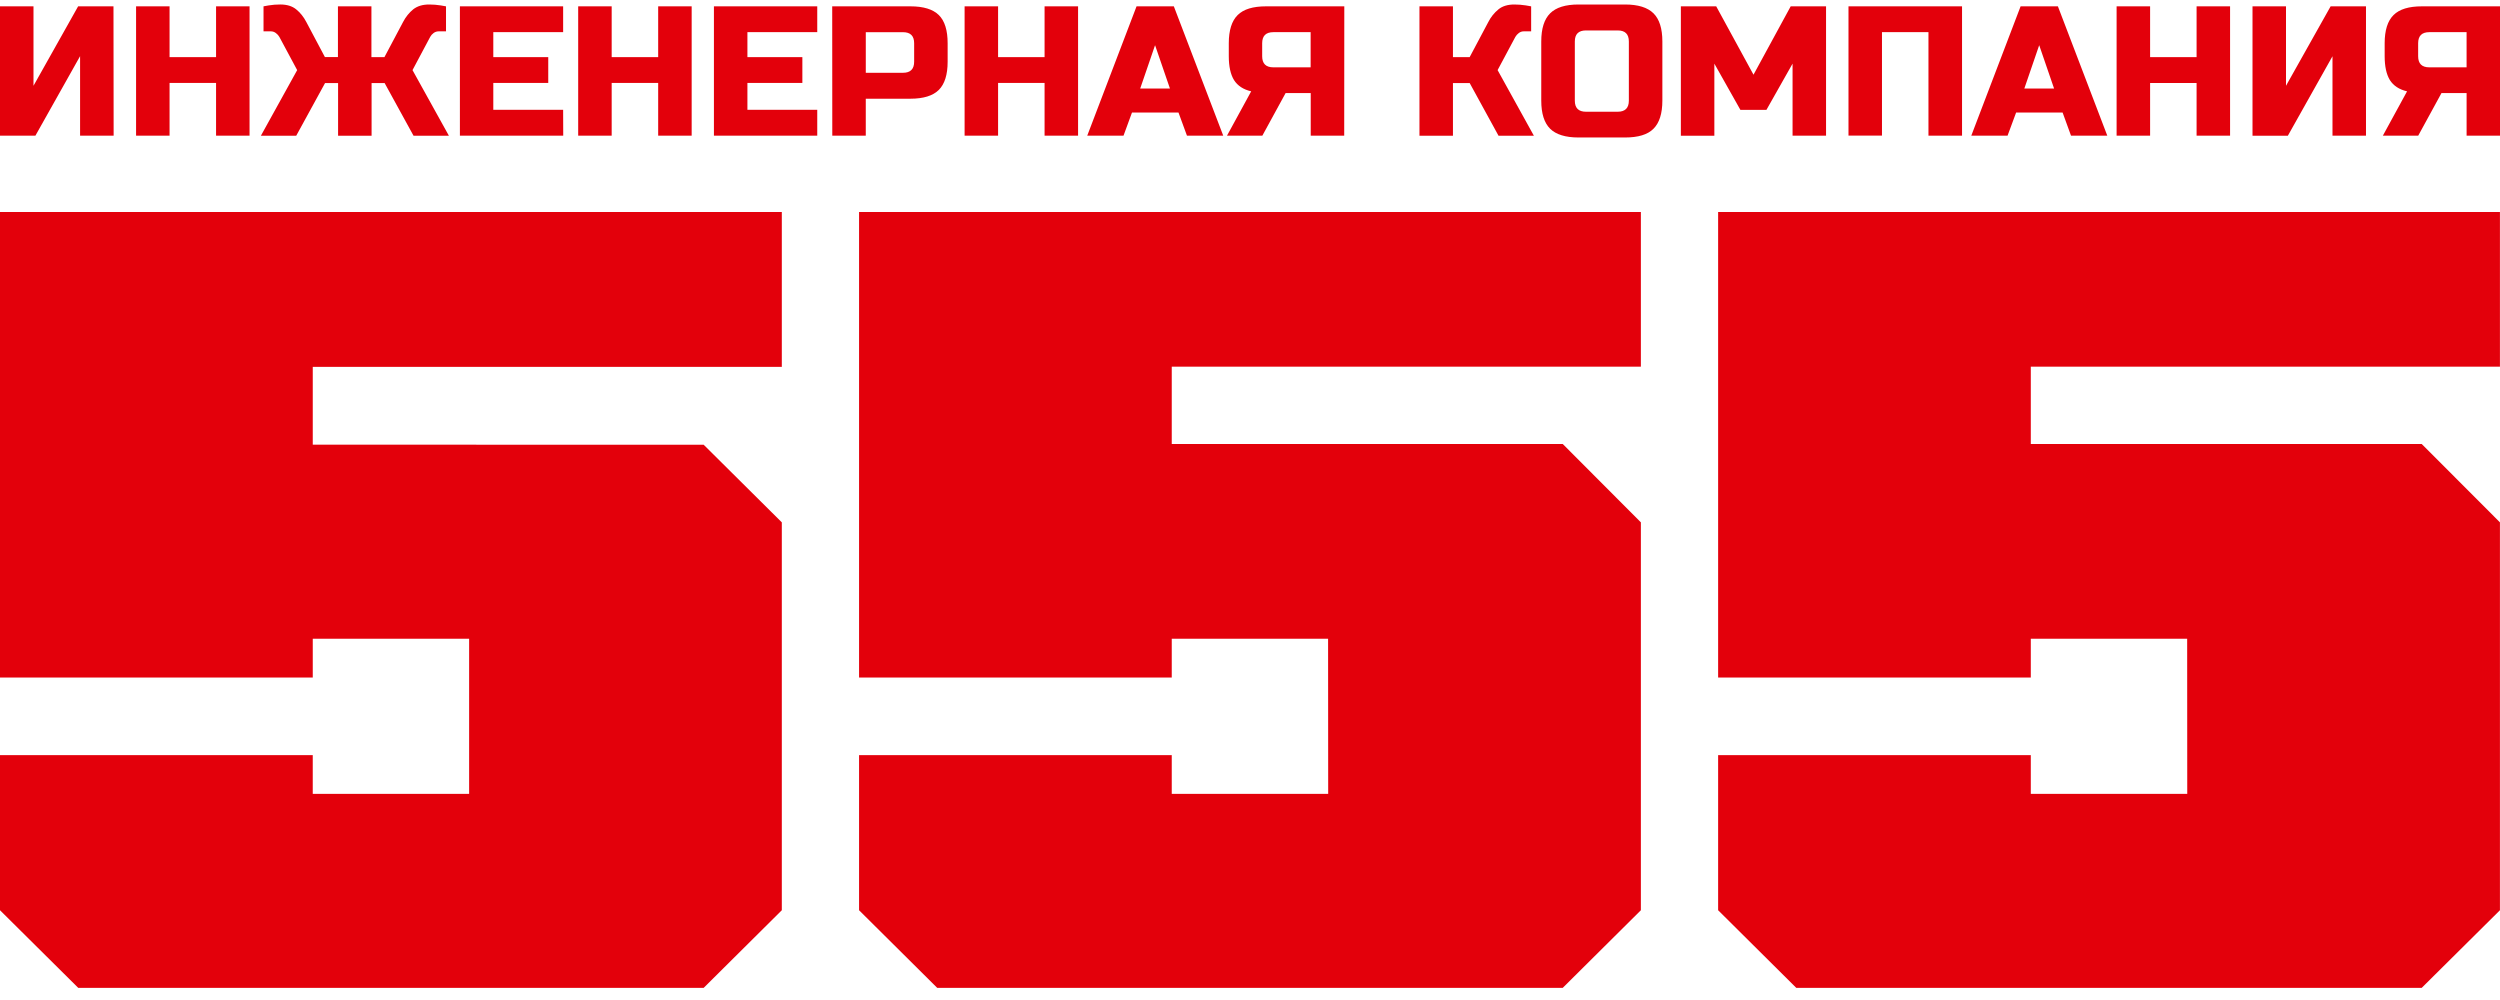 <svg width="200" height="80" viewBox="0 0 200 80" fill="none" xmlns="http://www.w3.org/2000/svg">
<g clip-path="url(#clip0_8_3241)">
<path d="M62.545 41.788L56.294 35.58L25.021 35.573V29.351H62.545V16.96H0V54.2H25.021V51.099H37.53V63.509H25.02V60.408H0V72.819L6.258 79.028H56.294L62.545 72.819V41.788ZM131.27 41.788L125.019 35.519H93.74V29.331H131.27V16.96H68.725V54.2H93.74V51.099H106.247L106.255 63.509H93.74V60.408H68.725V72.819L74.976 79.028H125.019L131.27 72.819V41.788ZM199.995 41.788L193.737 35.519H162.464V29.331H199.995V16.96H137.45V54.2H162.464V51.099H174.973L174.98 63.509H162.464V60.408H137.45V72.819L143.701 79.028H193.737L199.995 72.819V41.788ZM9.091 10.851H6.407V4.493L2.834 10.851H0V0.507H2.679V6.863L6.25 0.507H9.078L9.091 10.851ZM19.964 10.851H17.285V6.635H13.565V10.851H10.886V0.507H13.565V4.568H17.285V0.507H19.964V10.851ZM22.348 2.951C22.279 2.833 22.186 2.731 22.076 2.649C21.963 2.559 21.823 2.509 21.678 2.508H21.082V0.507C21.211 0.487 21.346 0.46 21.495 0.432C21.802 0.383 22.111 0.358 22.422 0.359C22.949 0.359 23.375 0.487 23.694 0.748C24.017 1.009 24.289 1.345 24.505 1.761L25.993 4.567H27.035V0.508H29.714V4.568H30.756L32.244 1.763C32.459 1.347 32.737 1.011 33.055 0.749C33.387 0.488 33.807 0.36 34.334 0.36C34.644 0.36 34.954 0.385 35.26 0.433C35.409 0.46 35.552 0.487 35.681 0.508V2.508H35.085C34.937 2.508 34.794 2.558 34.679 2.649C34.569 2.729 34.479 2.832 34.415 2.951L33.001 5.609L35.91 10.857H33.082L30.769 6.643H29.727V10.857H27.047V6.643H26.005L23.699 10.857H20.872L23.774 5.609L22.348 2.951ZM45.058 10.851H36.792V0.507H45.051V2.573H39.464V4.568H43.86V6.635H39.464V8.783H45.051L45.058 10.851ZM55.333 10.851H52.654V6.635H48.934V10.851H46.255V0.507H48.934V4.568H52.654V0.507H55.333V10.851ZM65.38 10.851H57.114V0.507H65.38V2.573H59.793V4.568H64.189V6.635H59.793V8.783H65.38V10.851ZM66.577 0.507H72.835C73.876 0.507 74.634 0.741 75.107 1.205C75.581 1.675 75.811 2.427 75.811 3.46V4.937C75.811 5.971 75.575 6.723 75.107 7.192C74.634 7.661 73.876 7.897 72.835 7.897H69.262V10.851H66.583L66.577 0.507ZM73.132 3.46C73.132 2.869 72.835 2.575 72.239 2.575H69.263V5.823H72.239C72.835 5.823 73.132 5.528 73.132 4.937V3.46ZM86.246 10.851H83.566V6.635H79.847V10.851H77.168V0.507H79.847V4.568H83.566V0.507H86.246V10.851ZM89.882 10.851H86.98L90.924 0.507H93.907L97.858 10.851H94.956L94.279 9.004H90.558L89.882 10.851ZM91.215 7.084H93.596L92.405 3.615L91.215 7.084ZM107.537 10.851H104.858V7.447H102.848L100.989 10.851H98.161L100.095 7.307C99.46 7.159 99.007 6.856 98.722 6.407C98.446 5.957 98.303 5.319 98.303 4.5V3.46C98.303 2.427 98.54 1.673 99.013 1.205C99.487 0.735 100.238 0.507 101.286 0.507H107.544L107.537 10.851ZM100.974 4.5C100.974 5.091 101.272 5.387 101.868 5.387H104.851V2.573H101.868C101.272 2.573 100.974 2.869 100.974 3.46V4.5Z" fill="#E3000B"/>
<path d="M119.808 5.609L122.71 10.857H119.881L117.574 6.643H116.236V10.857H113.557V0.508H116.236V4.568H117.574L119.064 1.763C119.26 1.373 119.536 1.027 119.875 0.749C120.193 0.488 120.618 0.36 121.146 0.36C121.456 0.36 121.766 0.385 122.072 0.433C122.222 0.46 122.357 0.487 122.492 0.508V2.508H121.897C121.751 2.507 121.61 2.557 121.497 2.649C121.388 2.731 121.296 2.833 121.228 2.951L119.808 5.609ZM132.989 8.045C132.989 9.079 132.751 9.832 132.277 10.301C131.812 10.771 131.053 10.999 130.005 10.999H126.284C125.242 10.999 124.485 10.764 124.012 10.301C123.538 9.831 123.301 9.085 123.301 8.045V3.32C123.301 2.287 123.538 1.535 124.013 1.065C124.485 0.595 125.236 0.36 126.284 0.36H130.005C131.046 0.36 131.803 0.595 132.279 1.065C132.751 1.535 132.989 2.279 132.989 3.32V8.045ZM130.308 3.32C130.308 2.729 130.01 2.435 129.416 2.435H126.879C126.283 2.435 125.986 2.729 125.986 3.32V8.053C125.986 8.643 126.283 8.939 126.879 8.939H129.416C130.01 8.939 130.308 8.643 130.308 8.052V3.32ZM143.405 5.091L141.315 8.789H139.232L137.148 5.091V10.857H134.469V0.507H137.297L140.28 5.977L143.256 0.507H146.084V10.851H143.405V5.091ZM156.957 10.851H154.277V2.573H150.558V10.849H147.879V0.507H156.963V10.851H156.957ZM160.606 10.851H157.704L161.648 0.507H164.632L168.582 10.851H165.68L165.009 9.004H161.289L160.606 10.851ZM161.946 7.084H164.327L163.136 3.615L161.946 7.084ZM178.406 10.851H175.727V6.64H172.008V10.856H169.328V0.507H172.008V4.568H175.727V0.507H178.406V10.851ZM189.279 10.851H186.599V4.5L183.029 10.857H180.201V0.507H182.88V6.863L186.45 0.507H189.279V10.851ZM197.328 10.851V7.447H195.318L193.459 10.851H190.63L192.565 7.307C191.93 7.159 191.476 6.856 191.191 6.407C190.915 5.957 190.773 5.319 190.773 4.5V3.46C190.773 2.427 191.009 1.673 191.483 1.205C191.957 0.735 192.707 0.507 193.755 0.507H200.013V10.851H197.328ZM193.452 4.5C193.452 5.091 193.748 5.387 194.344 5.387H197.327V2.573H194.344C193.748 2.573 193.452 2.869 193.452 3.46V4.5Z" fill="#E3000B"/>
</g>
<defs>
<clipPath id="clip0_8_3241">
<rect width="200" height="80" fill="white"/>
</clipPath>
</defs>
</svg>

